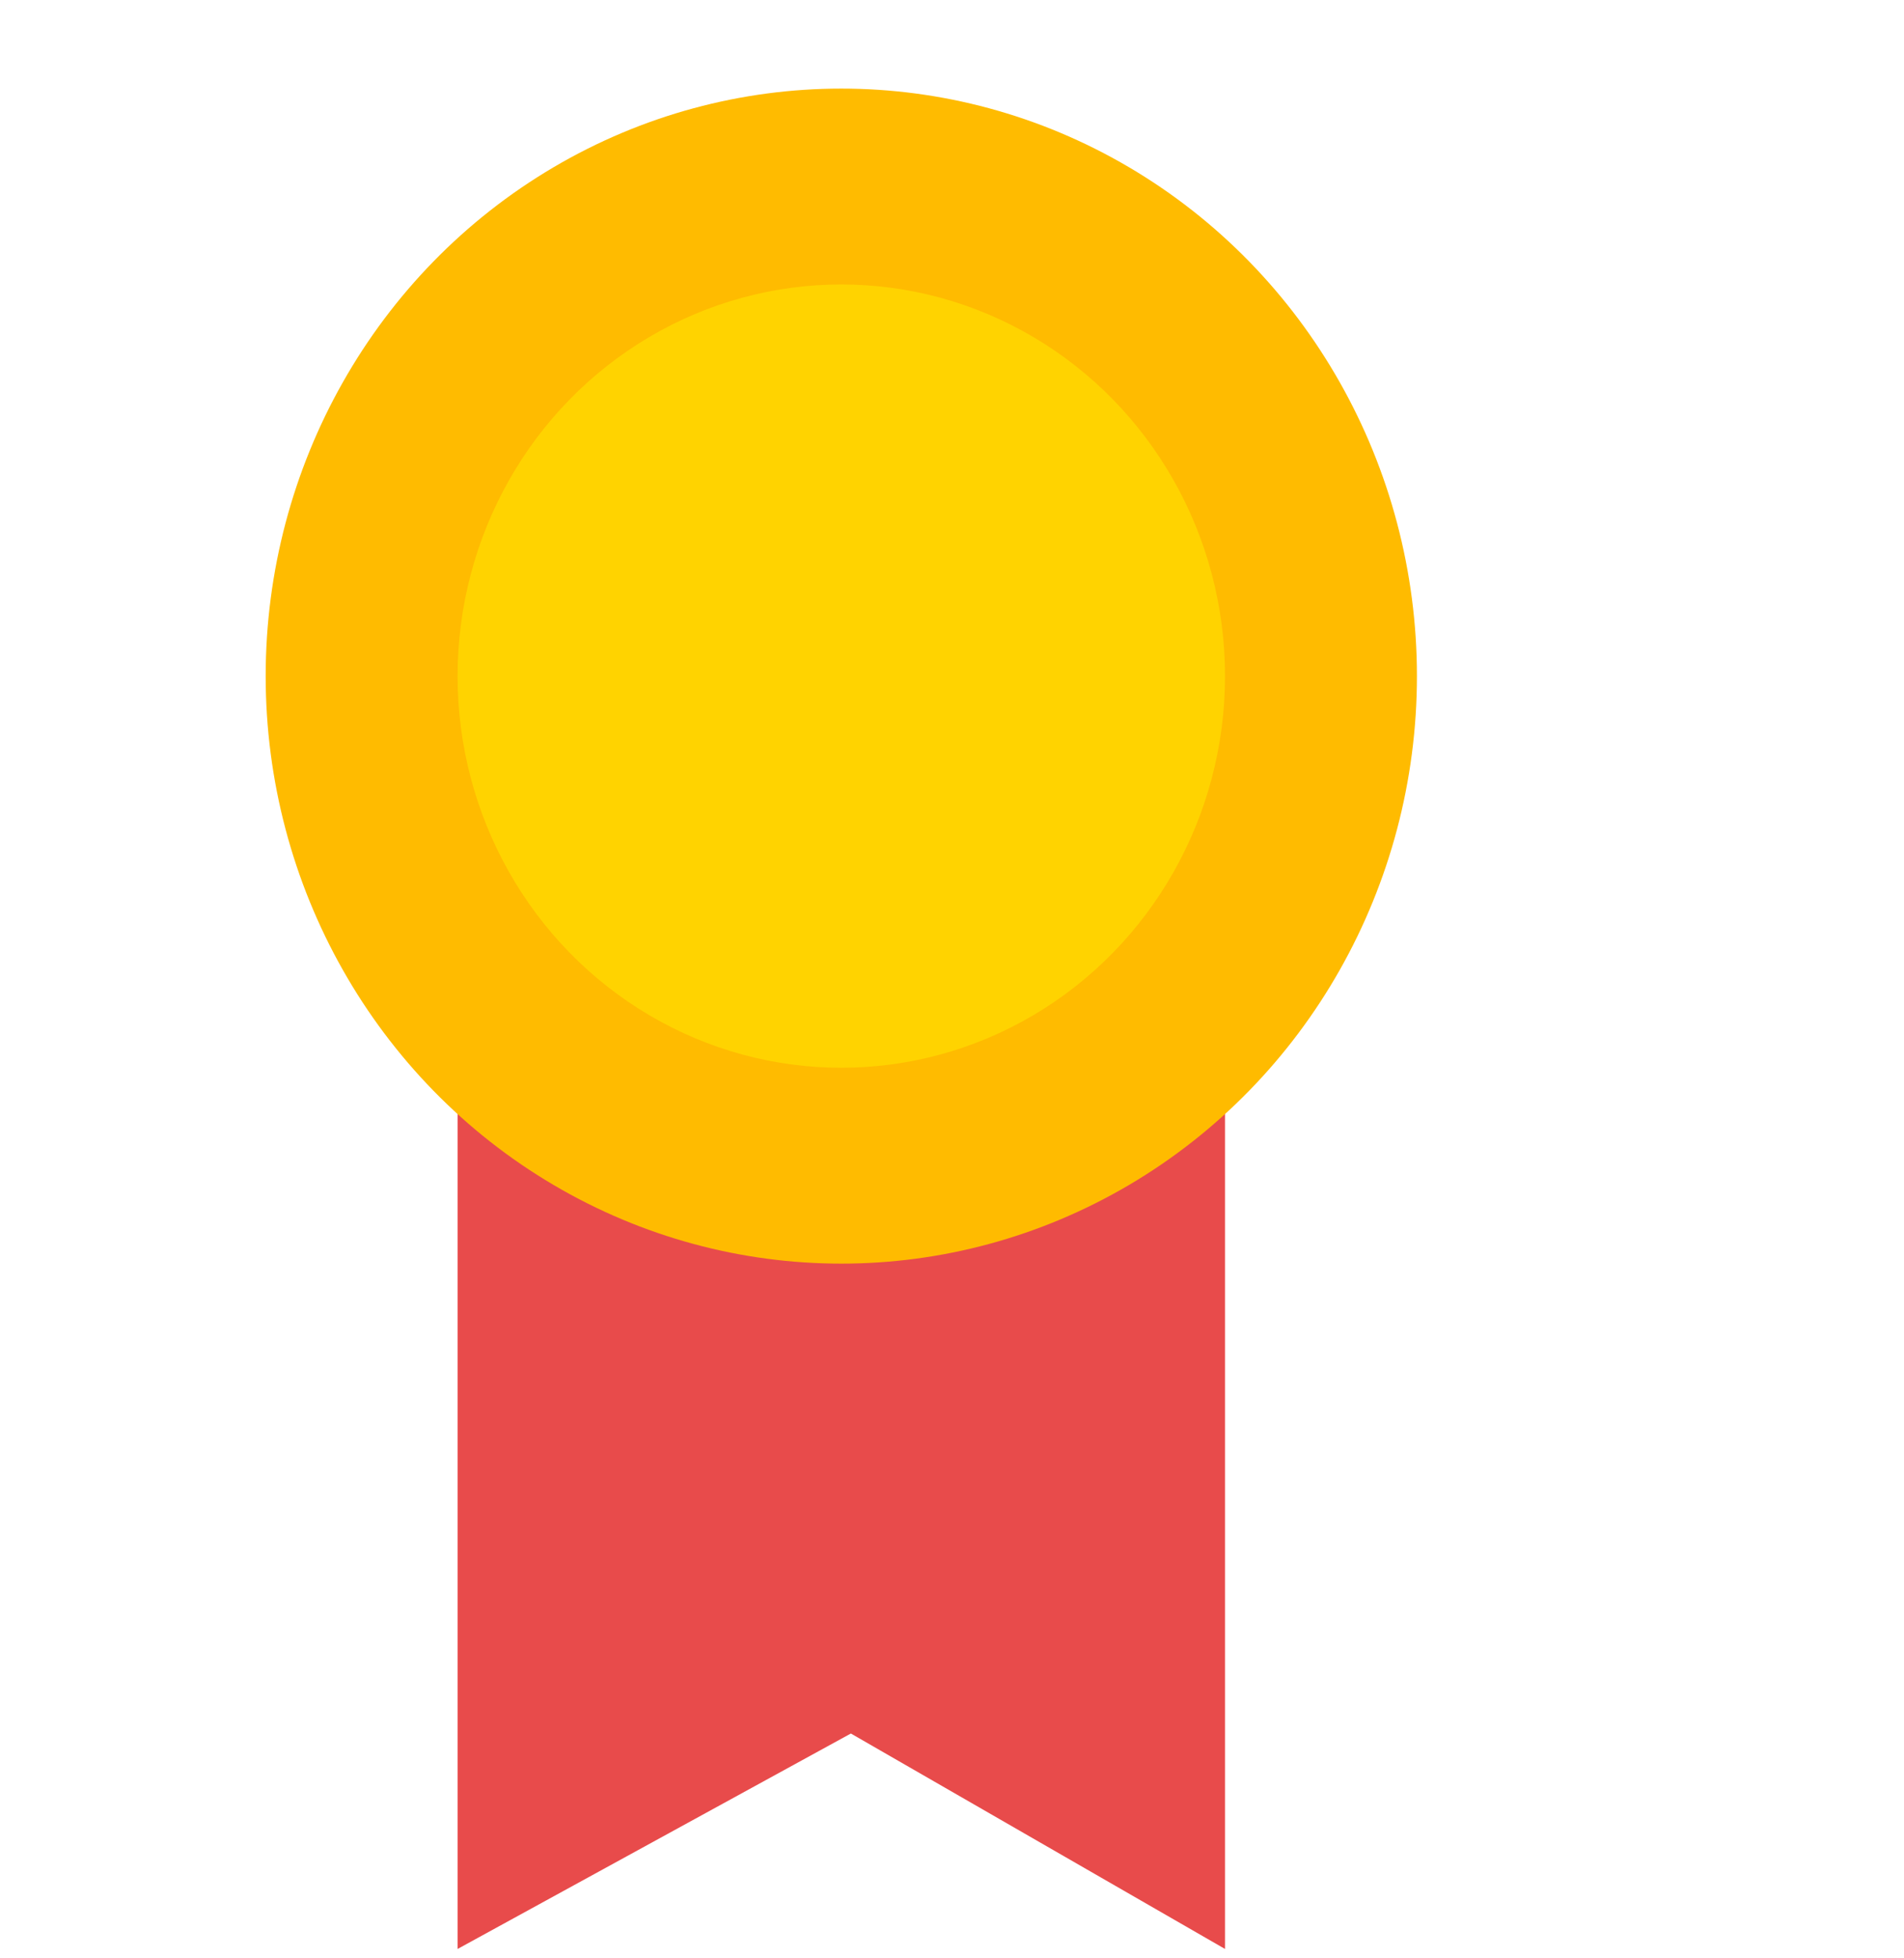 <?xml version="1.0" encoding="UTF-8"?>
<svg width="215px" height="221px" viewBox="0 0 215 221" version="1.1" xmlns="http://www.w3.org/2000/svg" xmlns:xlink="http://www.w3.org/1999/xlink">
    <!-- Generator: Sketch 52.2 (67145) - http://www.bohemiancoding.com/sketch -->
    <title>Certificate</title>
    <desc>Created with Sketch.</desc>
    <g id="Tools-Kit" stroke="none" stroke-width="1" fill="none" fill-rule="evenodd">
        <g id="10_Pictos" transform="translate(-120, -16)">
            <g id="PICTOS-/-Certificate-Or" transform="translate(220, 116)">
                <g id="Group-5" transform="translate(-70, -90) scale(10.0)">
                    <polygon id="Shape" fill="#E84B4B" fill-rule="nonzero" points="10.833 9.947 10.833 11.053 10.833 21 6.608 18.568 2.167 21 2.167 11.053 2.167 9.947"></polygon>
                    <ellipse id="Oval-2" fill="#FFBB00" fill-rule="nonzero" cx="6.5" cy="6.632" rx="6.5" ry="6.632"></ellipse>
                    <ellipse id="Oval-2-Copy" fill="#FFD300" fill-rule="nonzero" cx="6.5" cy="6.632" rx="4.333" ry="4.421"></ellipse>
                </g>
            </g>
        </g>
    </g>
</svg>